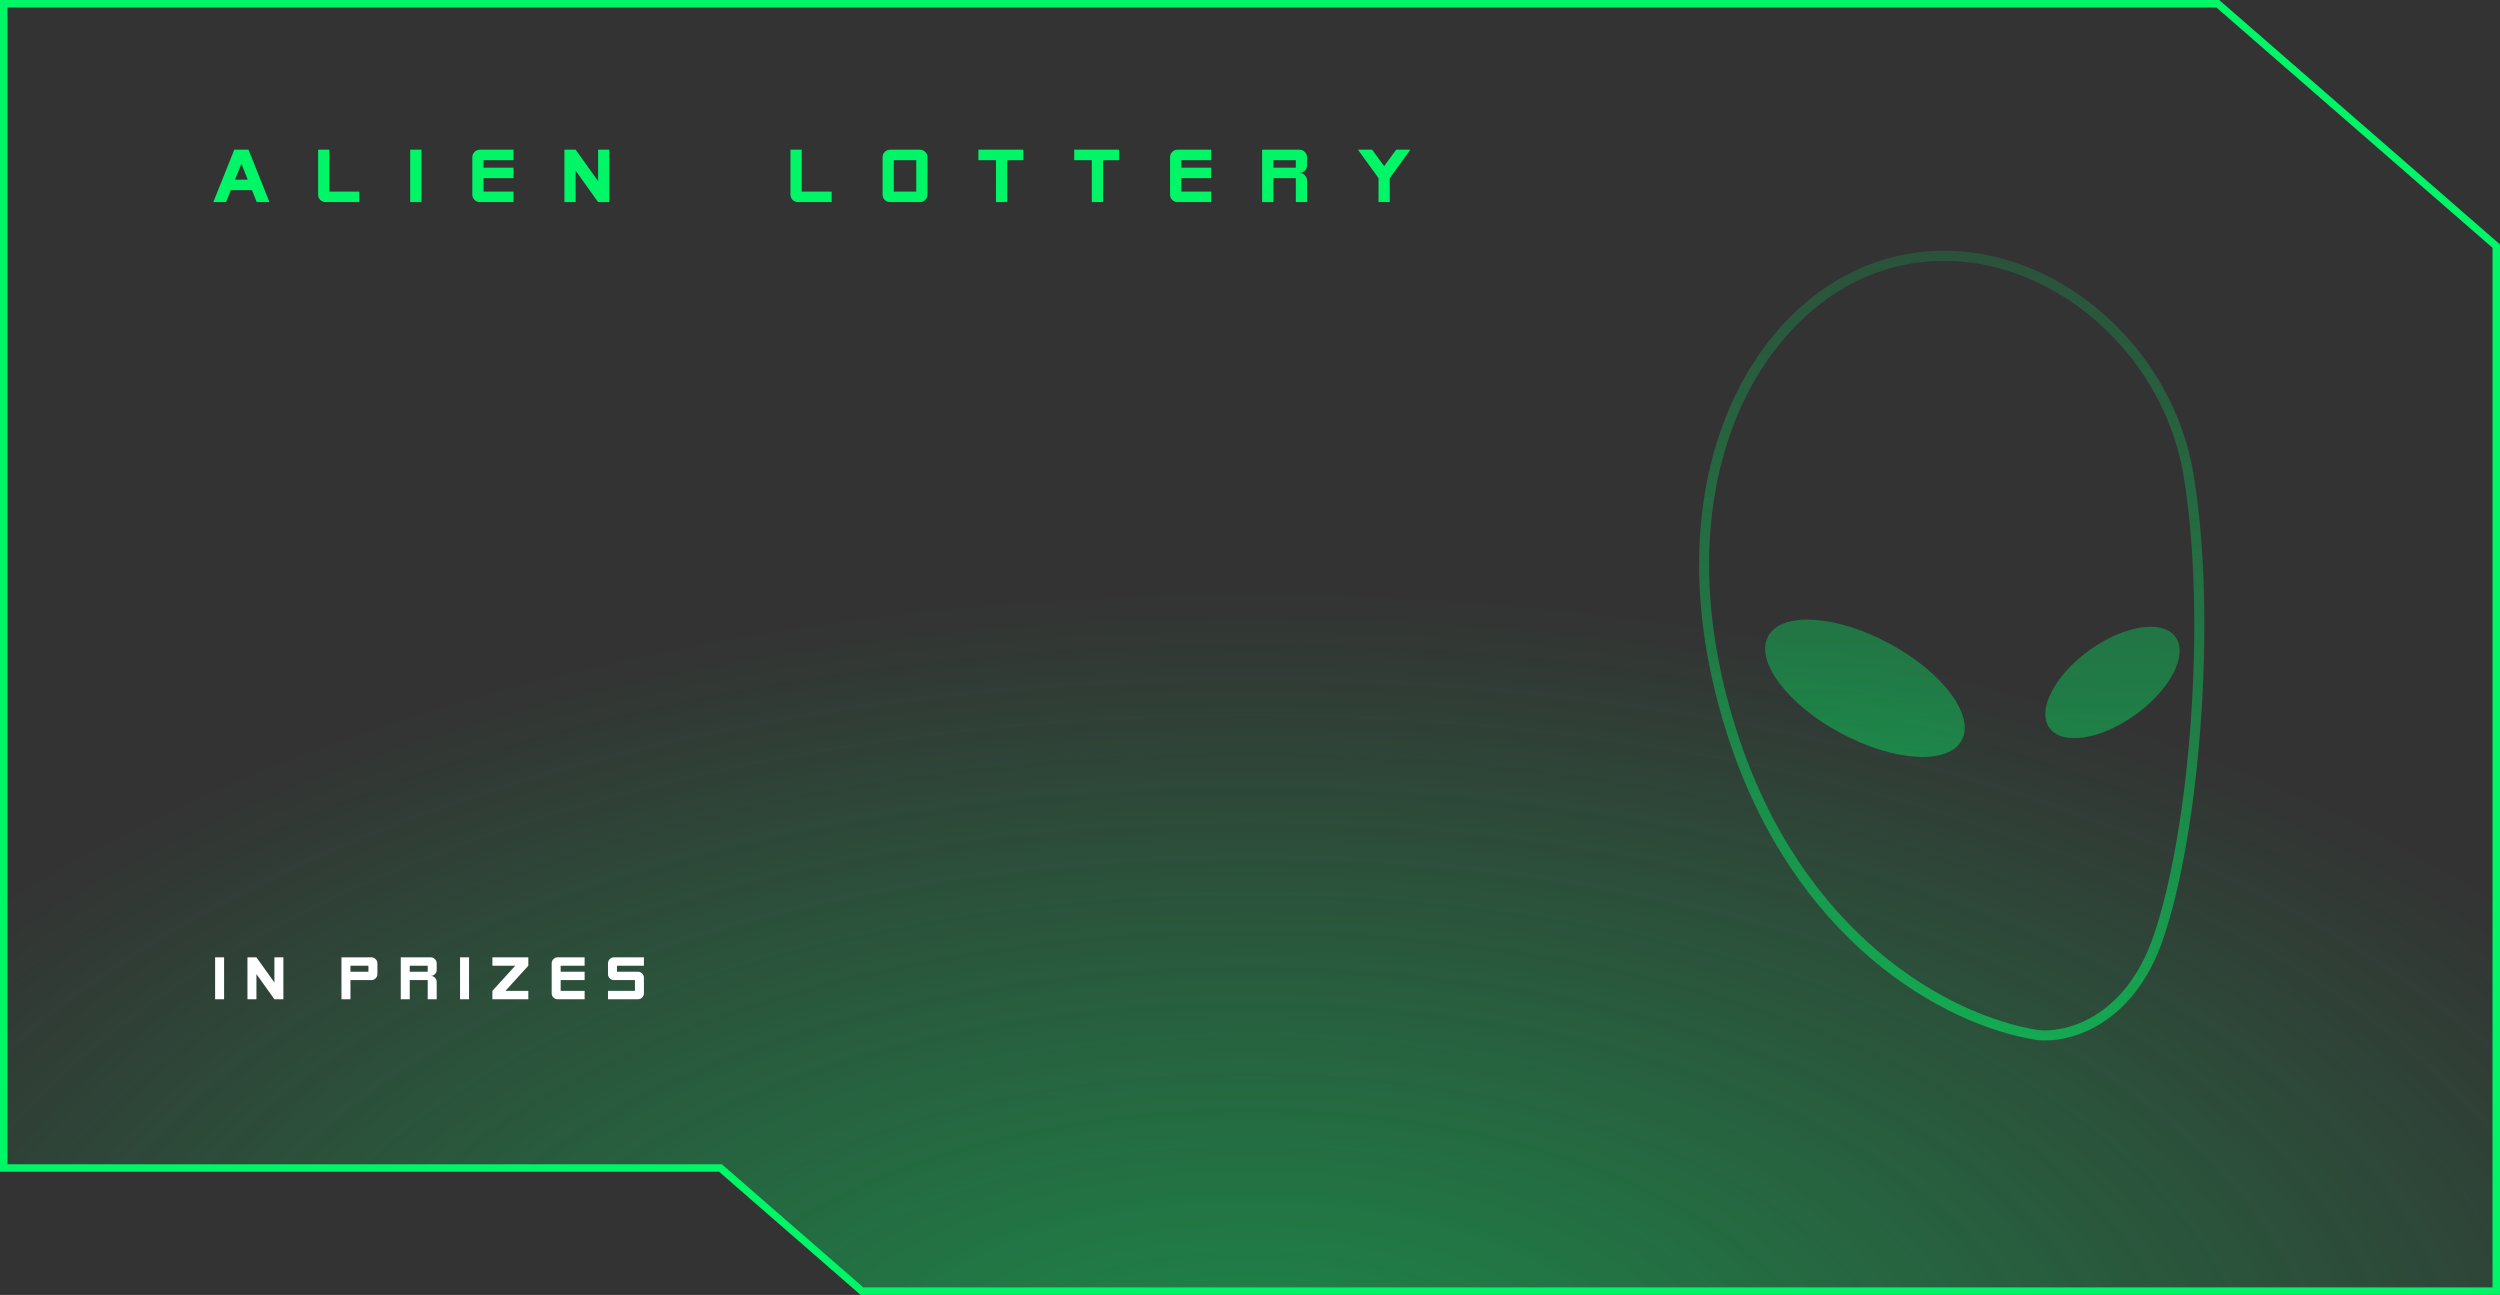 <svg width="668" height="346" viewBox="0 0 668 346" fill="none" xmlns="http://www.w3.org/2000/svg">
<rect x="0" y="0" width="668" height="346" fill="#333333" stroke="none"/>
<path d="M592.593 1H1V312.086H192.505L230.319 345H667V65.765L592.593 1Z" fill="url(#paint0_radial_803_159)" stroke="#00F666" stroke-width="2"/>
<path d="M72 54H68.6L67.32 50.8H61.68L60.4 54H57L62.6 40H66.4L72 54ZM66.2 48L64.5 43.74L62.8 48H66.2ZM96 54H87C86.453 54 85.98 53.807 85.58 53.42C85.193 53.02 85 52.547 85 52V40H88V51.2H96V54ZM112.607 54H109.607V40H112.607V54ZM137.206 54H128.206C127.66 54 127.186 53.807 126.786 53.42C126.4 53.02 126.206 52.547 126.206 52V42C126.206 41.453 126.4 40.987 126.786 40.6C127.186 40.2 127.66 40 128.206 40H137.206V42.8H129.206V44.8H137.206V47.6H129.206V51.2H137.206V54ZM162.813 54H159.813L153.813 45.6V54H150.813V40H153.813L159.813 48.4V40H162.813V54ZM222.216 54H213.216C212.67 54 212.196 53.807 211.796 53.42C211.41 53.02 211.216 52.547 211.216 52V40H214.216V51.2H222.216V54ZM247.823 52C247.823 52.547 247.623 53.02 247.223 53.42C246.837 53.807 246.37 54 245.823 54H237.823C237.277 54 236.803 53.807 236.403 53.42C236.017 53.02 235.823 52.547 235.823 52V42C235.823 41.453 236.017 40.987 236.403 40.6C236.803 40.2 237.277 40 237.823 40H245.823C246.37 40 246.837 40.2 247.223 40.6C247.623 40.987 247.823 41.453 247.823 42V52ZM244.823 51.2V42.8H238.823V51.2H244.823ZM273.427 42.8H269.127V54H266.127V42.8H261.427V40H273.427V42.8ZM299.03 42.8H294.73V54H291.73V42.8H287.03V40H299.03V42.8ZM323.633 54H314.633C314.086 54 313.613 53.807 313.213 53.42C312.826 53.02 312.633 52.547 312.633 52V42C312.633 41.453 312.826 40.987 313.213 40.6C313.613 40.2 314.086 40 314.633 40H323.633V42.8H315.633V44.8H323.633V47.6H315.633V51.2H323.633V54ZM349.24 54H346.24V47.6H340.24V54H337.24V40H347.24C347.786 40 348.253 40.2 348.64 40.6C349.04 40.987 349.24 41.453 349.24 42V44.2C349.24 44.747 349.04 45.22 348.64 45.62C348.253 46.007 347.786 46.2 347.24 46.2C347.786 46.2 348.253 46.4 348.64 46.8C349.04 47.187 349.24 47.653 349.24 48.2V54ZM346.24 44.8V42.8H340.24V44.8H346.24ZM376.843 40L371.343 47.6V54H368.343V47.6L362.843 40H366.643L369.843 44.4L373.043 40H376.843Z" fill="#00F666"/>
<path d="M59.88 267H57.48V255.8H59.88V267ZM75.719 267H73.319L68.519 260.28V267H66.119V255.8H68.519L73.319 262.52V255.8H75.719V267ZM100.842 260.28C100.842 260.717 100.682 261.096 100.362 261.416C100.053 261.725 99.679 261.88 99.242 261.88H93.642V267H91.242V255.8H99.242C99.679 255.8 100.053 255.96 100.362 256.28C100.682 256.589 100.842 256.963 100.842 257.4V260.28ZM98.442 259.64V258.04H93.642V259.64H98.442ZM116.684 267H114.284V261.88H109.484V267H107.084V255.8H115.084C115.522 255.8 115.895 255.96 116.204 256.28C116.524 256.589 116.684 256.963 116.684 257.4V259.16C116.684 259.597 116.524 259.976 116.204 260.296C115.895 260.605 115.522 260.76 115.084 260.76C115.522 260.76 115.895 260.92 116.204 261.24C116.524 261.549 116.684 261.923 116.684 262.36V267ZM114.284 259.64V258.04H109.484V259.64H114.284ZM125.327 267H122.927V255.8H125.327V267ZM141.166 267H131.566V264.76L137.678 258.04H131.566V255.8H141.166V258.04L135.054 264.76H141.166V267ZM156.209 267H149.009C148.571 267 148.193 266.845 147.873 266.536C147.563 266.216 147.409 265.837 147.409 265.4V257.4C147.409 256.963 147.563 256.589 147.873 256.28C148.193 255.96 148.571 255.8 149.009 255.8H156.209V258.04H149.809V259.64H156.209V261.88H149.809V264.76H156.209V267ZM172.054 265.4C172.054 265.837 171.894 266.216 171.574 266.536C171.265 266.845 170.892 267 170.454 267H162.454V264.76H169.654V261.88H164.054C163.617 261.88 163.238 261.725 162.918 261.416C162.609 261.096 162.454 260.717 162.454 260.28V257.4C162.454 256.963 162.609 256.589 162.918 256.28C163.238 255.96 163.617 255.8 164.054 255.8H172.054V258.04H164.854V259.64H170.454C170.892 259.64 171.265 259.8 171.574 260.12C171.894 260.429 172.054 260.803 172.054 261.24V265.4Z" fill="white"/>
<path fill-rule="evenodd" clip-rule="evenodd" d="M583.431 127.024C577.259 89.989 540.258 61.994 505.306 71.606C470.448 81.192 442.885 129.343 464.084 195.44C481.463 249.628 520.568 271.404 544.59 275.224C551.478 276.037 567.749 272.415 575.415 250.114C580.293 235.924 583.868 214.534 585.434 191.947C586.999 169.37 586.547 145.718 583.431 127.024ZM504.593 69.012C541.378 58.896 579.703 88.292 586.085 126.582C589.246 145.55 589.691 169.425 588.118 192.133C586.544 214.83 582.946 236.483 577.959 250.989C569.852 274.573 552.316 278.861 544.245 277.892L544.22 277.889L544.195 277.885C519.193 273.921 479.224 251.456 461.522 196.262C440.05 129.311 467.712 79.154 504.593 69.012ZM524.186 197.783C520.63 204.411 506.163 203.571 491.874 195.905C477.584 188.24 468.882 176.652 472.438 170.024C475.994 163.396 490.46 164.236 504.75 171.902C519.04 179.567 527.741 191.154 524.186 197.783ZM558.255 173.763C548.958 180.476 544.197 189.761 547.621 194.503C551.044 199.244 561.356 197.647 570.653 190.934C579.95 184.222 584.711 174.936 581.287 170.195C577.864 165.453 567.552 167.051 558.255 173.763Z" fill="url(#paint1_linear_803_159)"/>
<defs>
<radialGradient id="paint0_radial_803_159" cx="0" cy="0" r="1" gradientUnits="userSpaceOnUse" gradientTransform="translate(334 377.5) rotate(-90) scale(219.5 427.447)">
<stop stop-color="#00F666" stop-opacity="0.45"/>
<stop offset="1" stop-color="#00F666" stop-opacity="0"/>
</radialGradient>
<linearGradient id="paint1_linear_803_159" x1="512" y1="534" x2="522" y2="-20.5" gradientUnits="userSpaceOnUse">
<stop stop-color="#00F666"/>
<stop offset="1" stop-color="#00F666" stop-opacity="0"/>
</linearGradient>
</defs>
</svg>
